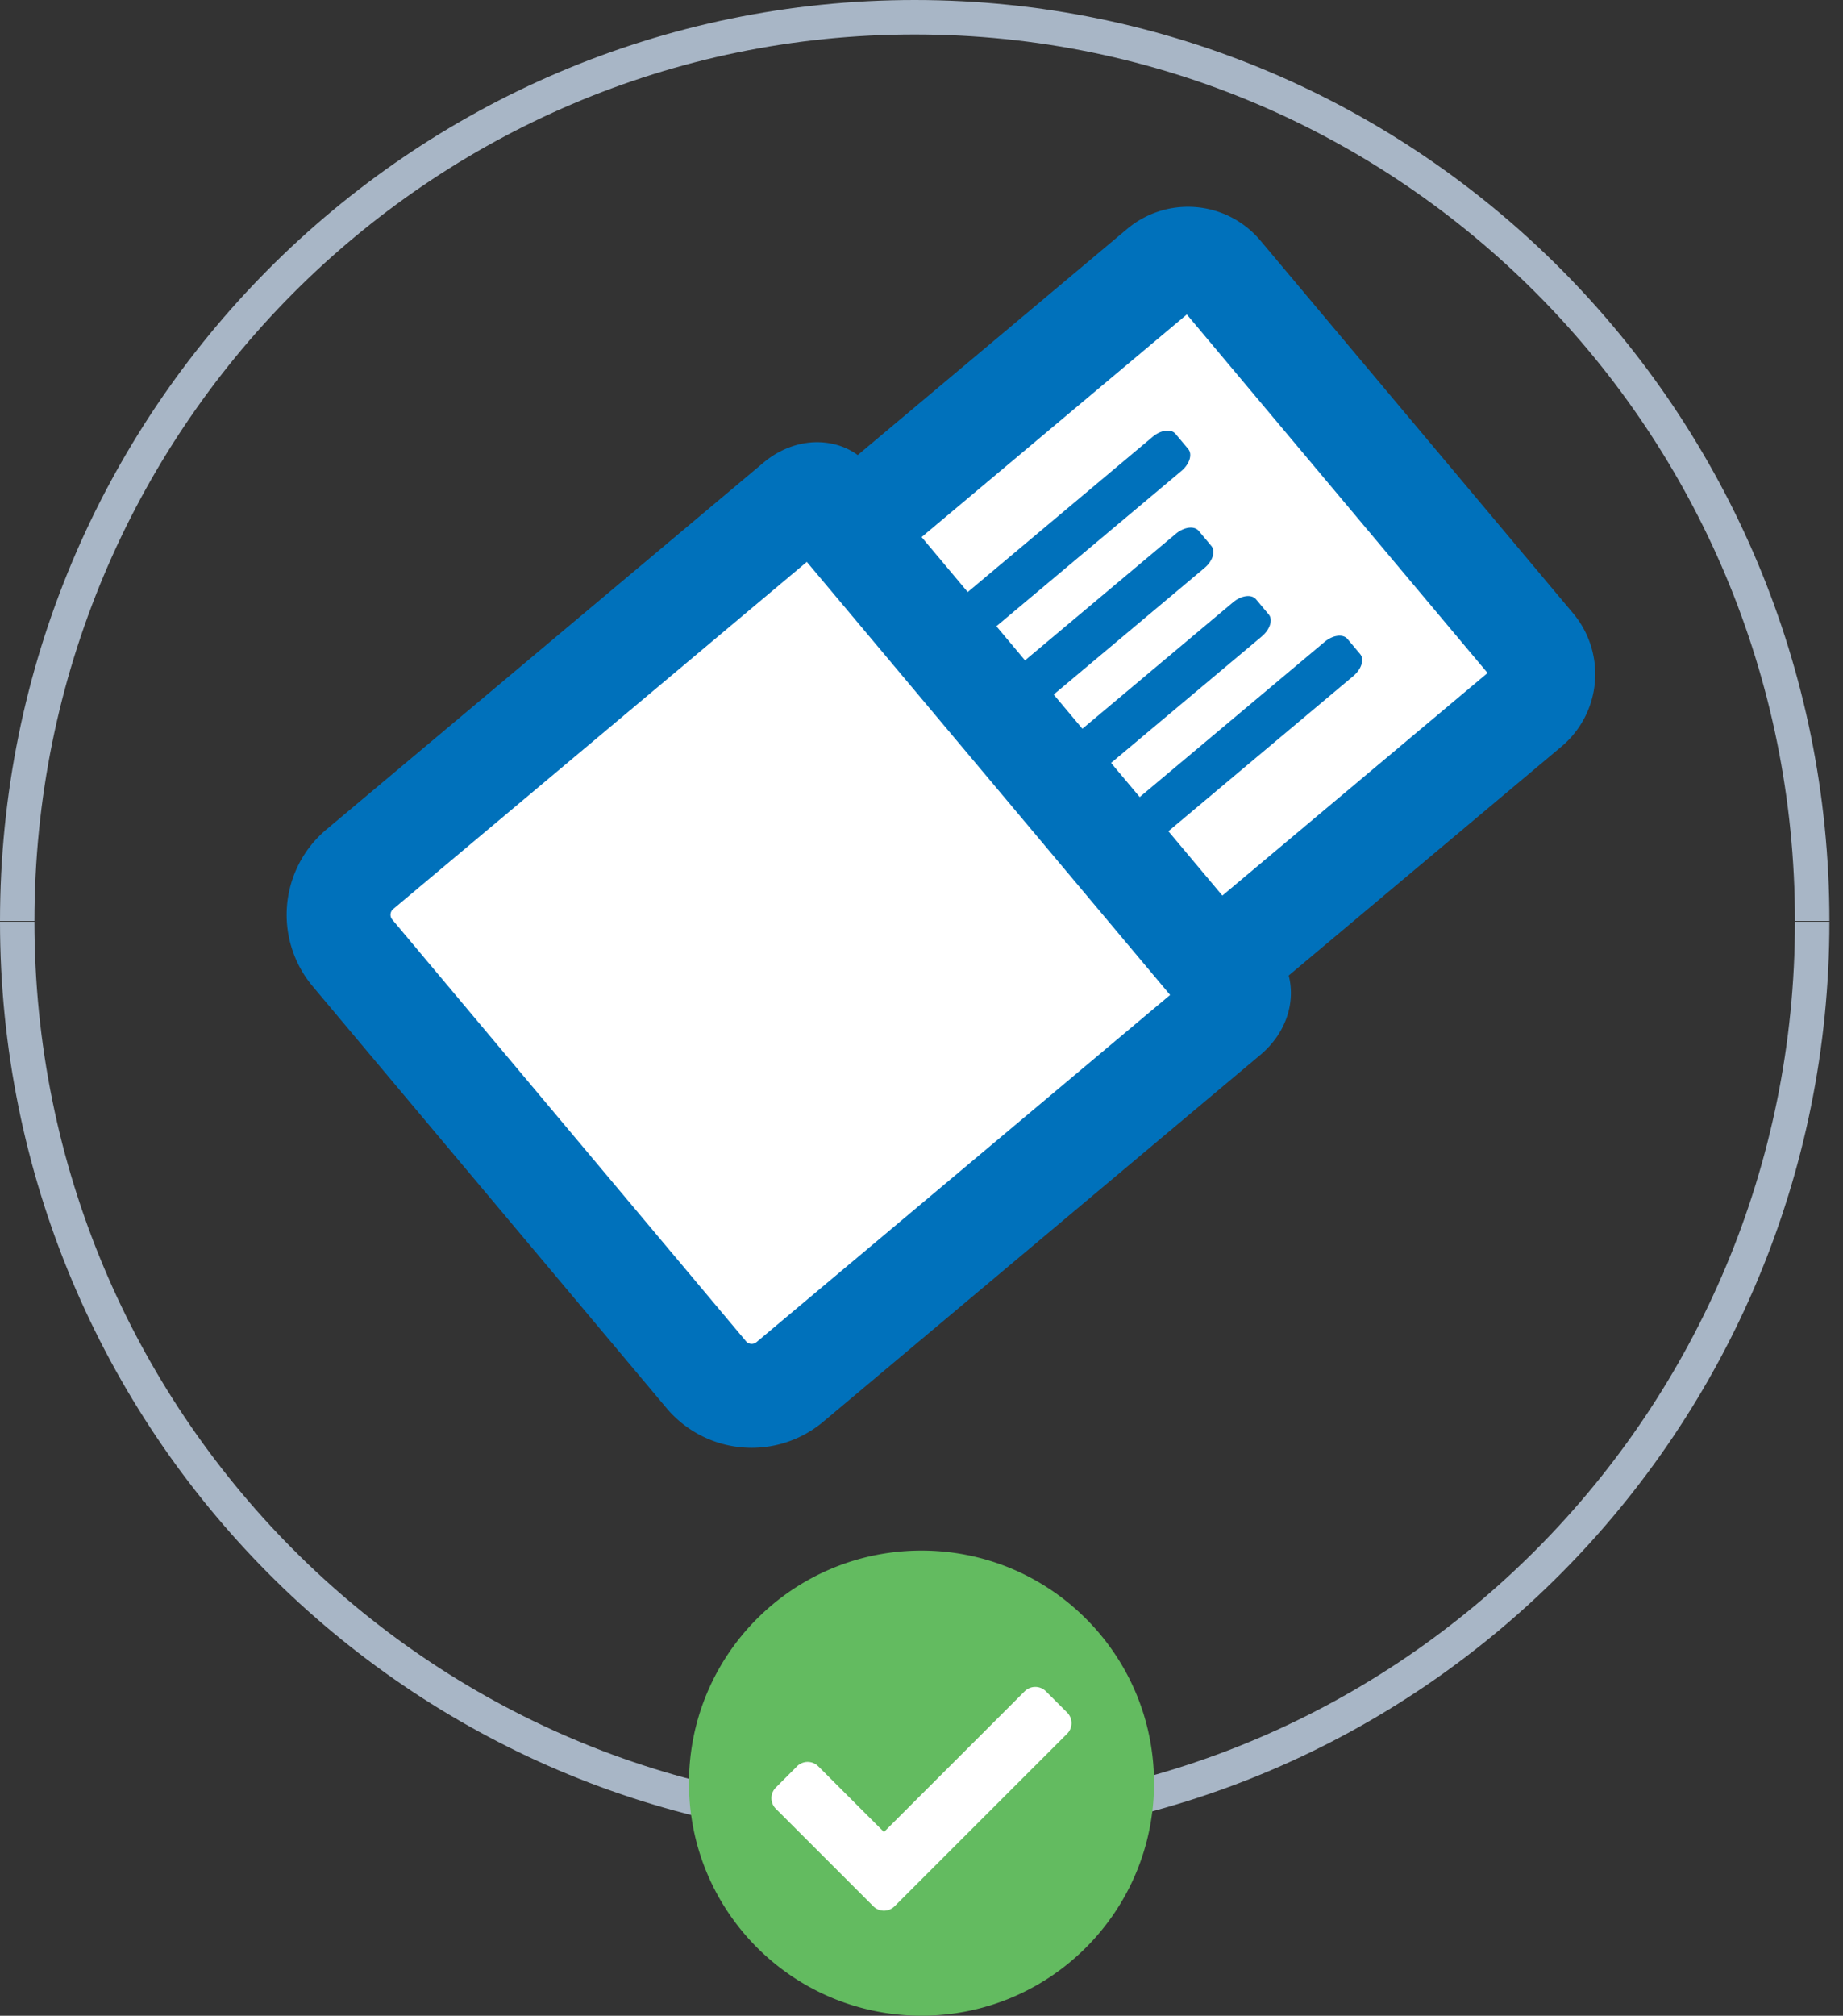 <svg xmlns="http://www.w3.org/2000/svg" width="107" height="117" fill="none" viewBox="0 0 107 117"><rect x="0" y="0" width="107" height="117" fill="#333333" stroke="none"/><path stroke="#a8b6c6" stroke-width="2" d="M105.211 53.457C105.211 24.486 81.882 1 53.105 1S1 24.486 1 53.457"/><g fill-rule="evenodd"><path fill="#fff" d="M45.856 80.213a3.446 3.446 0 0 1-4.855-.425L20.463 55.311a3.446 3.446 0 0 1 .425-4.855L46.279 29.15c.654-.549 1.489-.631 1.865-.182l23.607 28.133c.376.448.151 1.256-.504 1.805z"/><path fill="#0071bb" d="M74.79 58.777c.27-.968.284-2.406-.729-3.613L50.454 27.031c-1.013-1.207-2.431-1.443-3.431-1.345-1.017.099-1.949.542-2.682 1.156L18.95 48.147a6.46 6.46 0 0 0-.796 9.103l20.539 24.477a6.46 6.46 0 0 0 9.103.796l25.391-21.306c.732-.615 1.33-1.456 1.604-2.44zm-6.606-1.235L43.918 77.904a.43.43 0 0 1-.607-.053L22.773 53.374a.43.43 0 0 1 .053-.607l24.266-20.362z"/><path fill="#fff" d="M70.594 56.23 49.257 30.802l18.124-15.208a2.47 2.47 0 0 1 3.483.305L89.023 37.54a2.473 2.473 0 0 1-.305 3.483z"/><g fill="#0071bb"><path d="M68.904 18.253 53.506 31.174l17.461 20.809 15.398-12.921zm-3.46-4.969a5.49 5.49 0 0 1 7.73.676l18.159 21.641a5.49 5.49 0 0 1-.676 7.73L70.223 60.478 45.01 30.43z"/><path d="m73.658 35.663-.738-.88c-.256-.305-.849-.228-1.325.171l-11.041 9.264 1.665 1.984 11.041-9.264c.476-.399.655-.97.399-1.275zm-3.328-3.972-.738-.88c-.256-.305-.849-.228-1.325.171l-11.041 9.264 1.664 1.984 11.041-9.264c.476-.399.655-.97.399-1.275m8.637 6.274-.738-.88c-.256-.305-.847-.23-1.321.168L63.879 48.185l1.665 1.984 13.029-10.932c.474-.398.65-.967.395-1.272zm-9.982-11.903-.739-.88c-.256-.305-.847-.23-1.321.168L53.897 36.283l1.665 1.984 13.029-10.932c.474-.397.65-.967.395-1.271z"/></g></g><path stroke="#a8b6c6" stroke-width="2" d="M1 53.5c0 28.971 23.328 52.457 52.105 52.457s52.106-23.486 52.106-52.457"/><circle cx="53.5" cy="103.5" r="10.5" fill="#fff"/><path fill="#63bb60" d="M67 103.499c0 7.457-6.044 13.5-13.5 13.5s-13.5-6.043-13.5-13.5S46.044 90 53.5 90 67 96.043 67 103.499m-15.062 7.148 10.016-10.015a.873.873 0 0 0 0-1.233l-1.232-1.231a.873.873 0 0 0-1.232 0l-8.169 8.168-3.814-3.814a.873.873 0 0 0-1.232 0l-1.232 1.233a.87.87 0 0 0 0 1.231l5.661 5.661a.87.87 0 0 0 1.232 0z"/></svg>